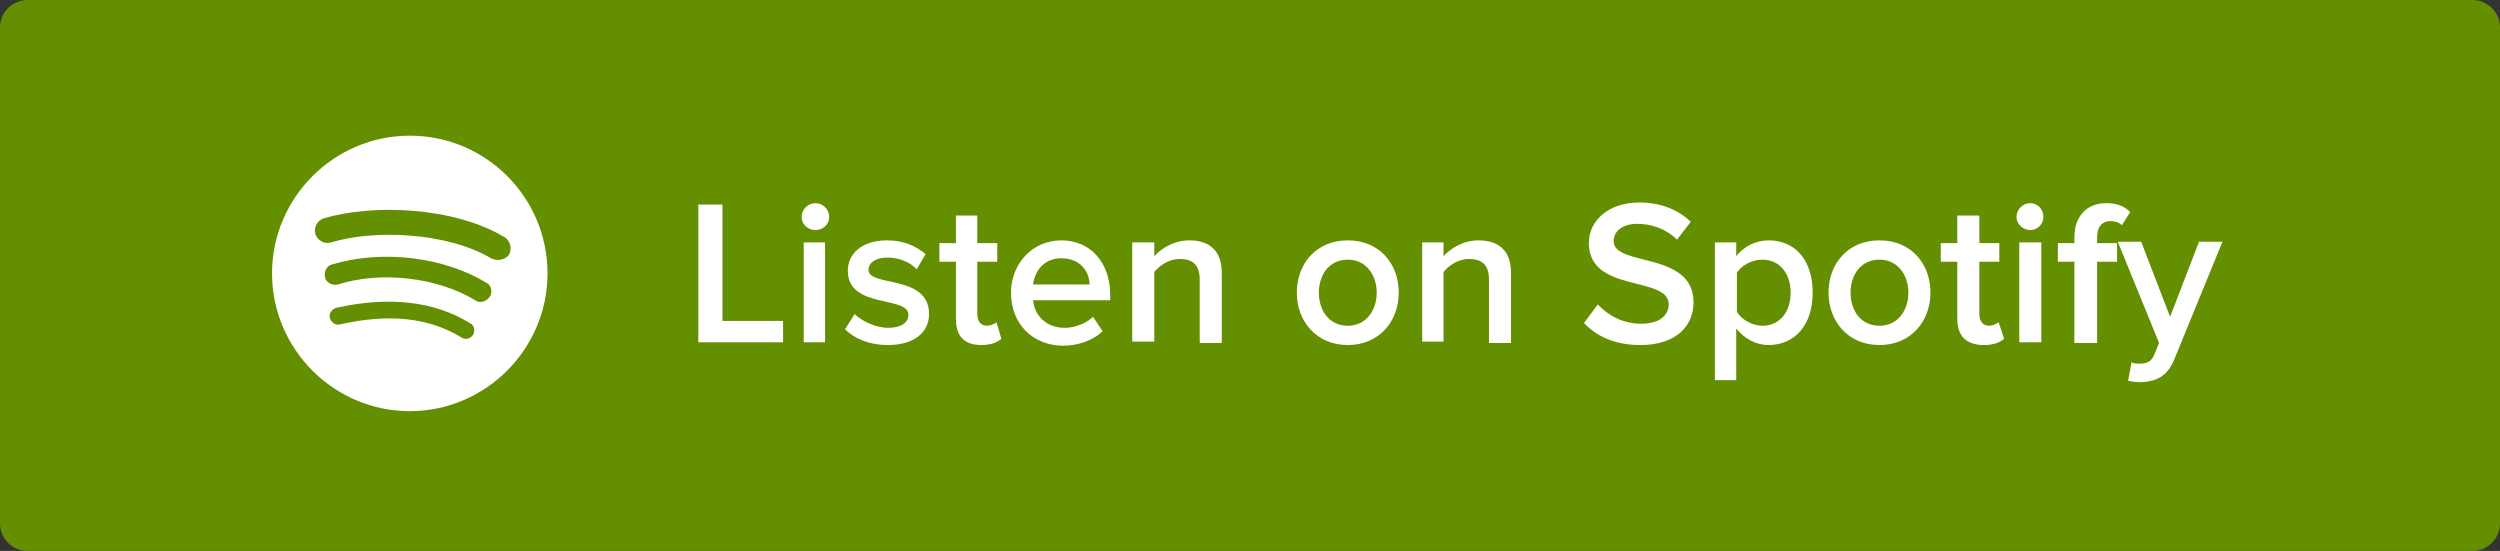 <?xml version="1.0" encoding="utf-8"?>
<!-- Generator: Adobe Illustrator 17.1.0, SVG Export Plug-In . SVG Version: 6.00 Build 0)  -->
<!DOCTYPE svg PUBLIC "-//W3C//DTD SVG 1.1//EN" "http://www.w3.org/Graphics/SVG/1.1/DTD/svg11.dtd">
<svg version="1.1" id="Layer_1" xmlns="http://www.w3.org/2000/svg" xmlns:xlink="http://www.w3.org/1999/xlink" x="0px" y="0px"
	 viewBox="0 0 363 80" enable-background="new 0 0 363 80" xml:space="preserve">
<rect x="0" y="0" width="363" height="80" fill="#333333" stroke="none"/>
<g>
	<path fill="#648F00" d="M363,76c0,2.2-1.8,4-4,4H4c-2.2,0-4-1.8-4-4V4c0-2.2,1.8-4,4-4h355c2.2,0,4,1.8,4,4V76z"/>
	<g>
		<g>
			<g>
				<path fill="#FFFFFF" d="M59.5,19.7c-11,0-20,9-20,20c0,11,9,20,20,20c11,0,20-9,20-20C79.5,28.7,70.6,19.7,59.5,19.7z
					 M68.7,48.6c-0.4,0.6-1.1,0.8-1.7,0.4c-4.7-2.9-10.6-3.5-17.6-1.9c-0.7,0.2-1.3-0.3-1.5-0.9c-0.2-0.7,0.3-1.3,0.9-1.5
					c7.6-1.7,14.2-1,19.4,2.2C68.9,47.2,69,48,68.7,48.6z M71.1,43.1c-0.5,0.7-1.4,1-2.1,0.5c-5.4-3.3-13.6-4.3-19.9-2.3
					c-0.8,0.2-1.7-0.2-1.9-1c-0.2-0.8,0.2-1.7,1-1.9c7.3-2.2,16.3-1.1,22.5,2.7C71.3,41.4,71.6,42.4,71.1,43.1z M71.3,37.5
					c-6.4-3.8-17.1-4.2-23.2-2.3c-1,0.3-2-0.3-2.3-1.2c-0.3-1,0.3-2,1.2-2.3c7.1-2.1,18.8-1.7,26.2,2.7c0.9,0.5,1.2,1.7,0.7,2.6
					C73.4,37.7,72.2,38,71.3,37.5z"/>
			</g>
		</g>
		<g>
			<path fill="#FFFFFF" d="M101.4,49.7v-20h3.5v16.9h8.8v3.1H101.4z"/>
			<path fill="#FFFFFF" d="M116.4,31.5c0-1.1,0.9-2,2-2s2,0.9,2,2s-0.9,1.9-2,1.9S116.4,32.6,116.4,31.5z M116.7,49.7V35.2h3.1v14.5
				H116.7z"/>
			<path fill="#FFFFFF" d="M122.7,47.8l1.4-2.2c1,1,3,2,4.9,2c1.9,0,2.9-0.8,2.9-1.9c0-2.8-8.8-0.8-8.8-6.4c0-2.4,2-4.4,5.7-4.4
				c2.5,0,4.3,0.9,5.6,2l-1.3,2.2c-0.9-1-2.5-1.7-4.3-1.7c-1.7,0-2.7,0.8-2.7,1.8c0,2.5,8.8,0.6,8.8,6.4c0,2.6-2.1,4.5-6,4.5
				C126.4,50.1,124.2,49.3,122.7,47.8z"/>
			<path fill="#FFFFFF" d="M138.8,46.3V38h-2.4v-2.7h2.4v-4h3.1v4h2.9V38h-2.9v7.6c0,1,0.5,1.7,1.4,1.7c0.6,0,1.1-0.3,1.4-0.5
				l0.7,2.4c-0.6,0.5-1.5,0.9-2.9,0.9C140,50.1,138.8,48.8,138.8,46.3z"/>
			<path fill="#FFFFFF" d="M146.8,42.5c0-4.2,3.1-7.6,7.3-7.6c4.3,0,7.1,3.3,7.1,7.9v0.8h-11.2c0.2,2.2,1.9,4,4.6,4
				c1.4,0,3.1-0.6,4.1-1.6l1.4,2.1c-1.5,1.4-3.6,2.1-5.9,2.1C150,50.1,146.8,47.1,146.8,42.5z M154.1,37.5c-2.7,0-3.9,2.1-4.1,3.8
				h8.2C158.2,39.6,157,37.5,154.1,37.5z"/>
			<path fill="#FFFFFF" d="M174.2,49.7v-9.1c0-2.3-1.2-3-2.9-3c-1.6,0-3,1-3.7,1.9v10.1h-3.2V35.2h3.2v2c1-1.1,2.8-2.3,5.1-2.3
				c3.1,0,4.7,1.7,4.7,4.7v10.2H174.2z"/>
			<path fill="#FFFFFF" d="M188.3,42.5c0-4.2,2.8-7.6,7.4-7.6c4.6,0,7.4,3.4,7.4,7.6c0,4.1-2.8,7.6-7.4,7.6
				C191.1,50.1,188.3,46.6,188.3,42.5z M199.9,42.5c0-2.5-1.5-4.8-4.2-4.8c-2.7,0-4.2,2.2-4.2,4.8c0,2.6,1.5,4.8,4.2,4.8
				C198.4,47.3,199.9,45,199.9,42.5z"/>
			<path fill="#FFFFFF" d="M216.2,49.7v-9.1c0-2.3-1.2-3-2.9-3c-1.6,0-3,1-3.7,1.9v10.1h-3.1V35.2h3.1v2c1-1.1,2.8-2.3,5.1-2.3
				c3.1,0,4.7,1.7,4.7,4.7v10.2H216.2z"/>
			<path fill="#FFFFFF" d="M230,46.9l2-2.7c1.4,1.5,3.5,2.8,6.3,2.8c2.9,0,4-1.4,4-2.8c0-4.2-11.6-1.6-11.6-8.9
				c0-3.3,2.9-5.9,7.3-5.9c3.1,0,5.6,1,7.5,2.8l-2,2.6c-1.6-1.6-3.7-2.3-5.8-2.3c-2,0-3.4,1-3.4,2.5c0,3.8,11.6,1.4,11.6,8.9
				c0,3.3-2.4,6.2-7.7,6.2C234.4,50.1,231.8,48.8,230,46.9z"/>
			<path fill="#FFFFFF" d="M252.1,47.7v7.5H249v-20h3.1v2c1.1-1.4,2.8-2.3,4.7-2.3c3.8,0,6.4,2.8,6.4,7.6s-2.7,7.6-6.4,7.6
				C255,50.1,253.3,49.2,252.1,47.7z M260,42.5c0-2.8-1.6-4.8-4.1-4.8c-1.5,0-3,0.8-3.7,1.9v5.7c0.7,1.1,2.2,2,3.7,2
				C258.4,47.3,260,45.3,260,42.5z"/>
			<path fill="#FFFFFF" d="M265.5,42.5c0-4.2,2.8-7.6,7.4-7.6c4.6,0,7.4,3.4,7.4,7.6c0,4.1-2.8,7.6-7.4,7.6
				C268.3,50.1,265.5,46.6,265.5,42.5z M277.1,42.5c0-2.5-1.5-4.8-4.2-4.8c-2.7,0-4.2,2.2-4.2,4.8c0,2.6,1.5,4.8,4.2,4.8
				C275.6,47.3,277.1,45,277.1,42.5z"/>
			<path fill="#FFFFFF" d="M284.2,46.3V38h-2.4v-2.7h2.4v-4h3.2v4h2.9V38h-2.9v7.6c0,1,0.5,1.7,1.4,1.7c0.6,0,1.1-0.3,1.4-0.5
				l0.8,2.4c-0.6,0.5-1.5,0.9-2.9,0.9C285.5,50.1,284.2,48.8,284.2,46.3z"/>
			<path fill="#FFFFFF" d="M292.8,31.5c0-1.1,0.9-2,2-2s1.9,0.9,1.9,2s-0.9,1.9-1.9,1.9S292.8,32.6,292.8,31.5z M293.2,49.7V35.2
				h3.2v14.5H293.2z"/>
			<path fill="#FFFFFF" d="M301.2,49.7V38h-2.4v-2.7h2.4v-0.8c0-3.1,1.8-5,4.6-5c1.3,0,2.6,0.3,3.5,1.3l-1.2,1.9
				c-0.4-0.4-1-0.6-1.6-0.6c-1.3,0-2,0.8-2,2.4v0.8h2.9V38h-2.9v11.8H301.2z"/>
			<path fill="#FFFFFF" d="M309.5,52.6c0.3,0.2,0.8,0.2,1.2,0.2c1,0,1.7-0.3,2.1-1.3l0.7-1.7l-6-14.7h3.4l4.2,10.9l4.2-10.9h3.4
				l-7,17.1c-1,2.5-2.7,3.2-4.9,3.3c-0.5,0-1.3-0.1-1.8-0.2L309.5,52.6z"/>
		</g>
	</g>
</g>
</svg>
